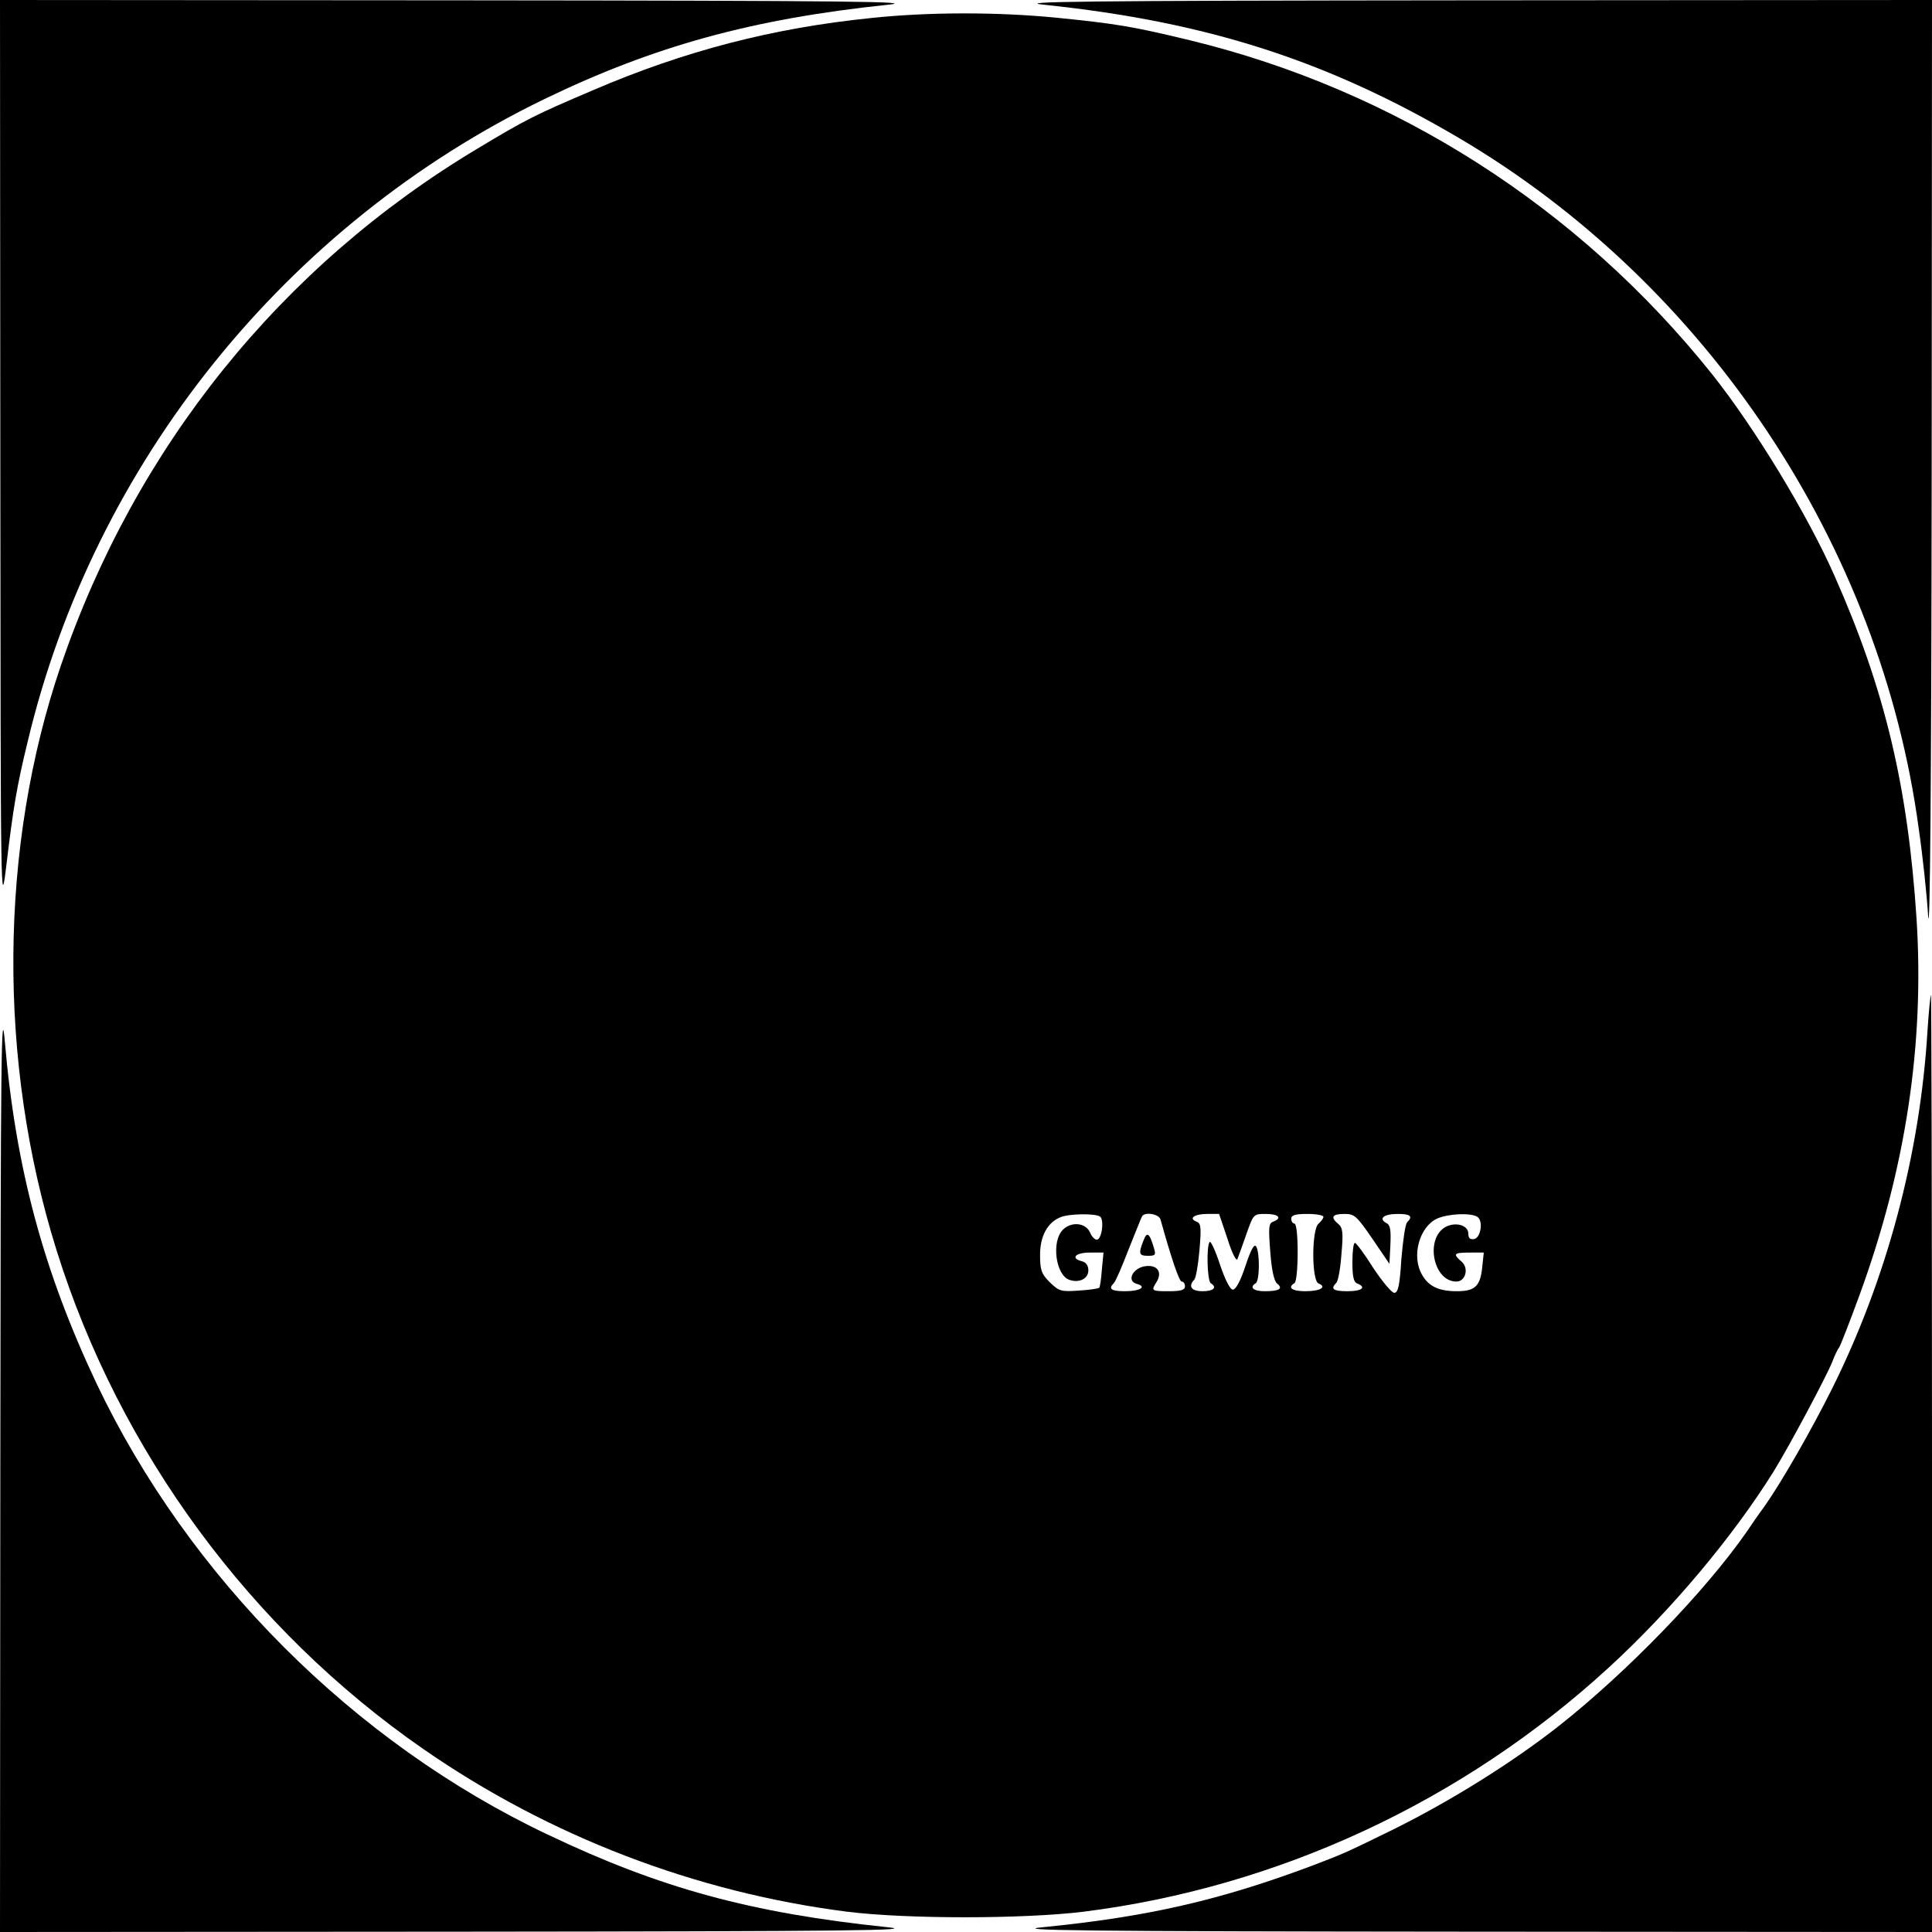<?xml version="1.0" standalone="no"?>
<!DOCTYPE svg PUBLIC "-//W3C//DTD SVG 20010904//EN"
 "http://www.w3.org/TR/2001/REC-SVG-20010904/DTD/svg10.dtd">
<svg version="1.0" xmlns="http://www.w3.org/2000/svg"
 width="600pt" height="600pt" viewBox="0 0 600 600"
 preserveAspectRatio="xMidYMid meet">

<g transform="translate(0,600) scale(0.1,-0.1)"
fill="#000000" stroke="none">
<path d="M1 4583 c1 -1410 1 -1417 19 -1268 21 175 32 243 66 382 206 865 802
1606 1604 1995 341 165 646 249 1065 293 102 10 -100 13 -1317 14 l-1438 1 1
-1417z"/>
<path d="M3245 5985 c504 -53 877 -173 1285 -413 771 -454 1311 -1266 1429
-2147 12 -82 25 -204 29 -270 6 -76 10 425 11 1363 l1 1482 -1437 -1 c-1218
-1 -1420 -4 -1318 -14z"/>
<path d="M2705 5944 c-305 -31 -579 -102 -863 -224 -183 -78 -205 -89 -360
-182 -609 -365 -1061 -926 -1293 -1605 -192 -563 -197 -1230 -13 -1817 195
-623 602 -1176 1139 -1548 391 -271 845 -445 1316 -505 185 -23 545 -23 734 0
605 76 1179 343 1632 759 194 178 385 406 511 608 50 81 163 293 182 340 7 19
17 40 22 46 4 6 33 80 64 165 142 389 201 776 176 1166 -27 411 -98 711 -254
1063 -84 191 -249 462 -381 628 -414 518 -983 882 -1622 1037 -178 43 -226 51
-414 70 -183 18 -397 18 -576 -1z m711 -3722 c14 -9 6 -72 -10 -72 -6 0 -16
10 -21 23 -14 30 -58 34 -84 8 -37 -37 -22 -143 21 -156 30 -10 58 4 58 30 0
14 -7 25 -20 28 -36 9 -21 27 24 27 l43 0 -5 -52 c-2 -29 -6 -55 -8 -57 -3 -3
-31 -7 -64 -9 -55 -4 -61 -2 -90 26 -26 26 -30 38 -30 85 0 58 23 101 64 117
26 11 107 12 122 2z m188 -9 c34 -122 58 -193 66 -193 6 0 10 -7 10 -15 0 -11
-12 -15 -50 -15 -54 0 -56 1 -38 29 18 30 3 53 -33 49 -40 -4 -62 -46 -29 -55
33 -9 11 -23 -36 -23 -43 0 -53 7 -35 25 6 6 26 53 46 105 21 52 39 98 42 103
9 14 52 7 57 -10z m208 -60 c14 -45 28 -72 31 -63 3 8 16 43 28 78 22 62 22
62 60 62 40 0 52 -13 23 -24 -14 -5 -15 -18 -9 -94 4 -56 12 -91 21 -98 20
-16 7 -24 -38 -24 -36 0 -49 12 -28 25 12 8 13 95 1 114 -6 9 -16 -9 -33 -60
-15 -46 -30 -74 -39 -74 -9 0 -24 30 -40 77 -14 43 -29 75 -32 71 -11 -10 -8
-121 3 -128 21 -13 9 -25 -25 -25 -35 0 -46 15 -26 36 5 5 12 46 16 91 6 71 5
84 -9 89 -26 10 -7 24 33 24 l37 0 26 -77z m298 68 c0 -5 -7 -14 -15 -21 -22
-18 -22 -178 0 -186 27 -11 5 -24 -41 -24 -41 0 -57 11 -34 25 6 3 10 46 10
96 0 53 -4 89 -10 89 -5 0 -10 7 -10 15 0 11 12 15 50 15 28 0 50 -4 50 -9z
m152 -68 l53 -78 3 59 c2 46 0 62 -13 68 -25 14 -7 28 36 28 39 0 48 -7 29
-26 -6 -6 -13 -57 -18 -115 -5 -81 -10 -104 -22 -104 -8 0 -37 35 -65 77 -27
43 -53 78 -57 78 -5 0 -8 -27 -8 -60 0 -45 4 -62 15 -66 30 -12 14 -24 -30
-24 -45 0 -54 7 -35 26 6 6 13 46 16 90 6 66 4 82 -10 93 -25 21 -19 31 19 31
32 0 38 -6 87 -77z m326 68 c19 -12 11 -65 -10 -69 -13 -2 -18 3 -18 17 0 26
-39 37 -70 21 -65 -35 -40 -170 33 -170 28 0 40 41 16 62 -28 24 -24 28 25 28
l44 0 -5 -47 c-6 -58 -23 -73 -79 -73 -55 0 -87 15 -107 50 -35 58 -9 151 47
176 35 15 104 18 124 5z"/>
<path d="M3551 2147 c-16 -41 -14 -47 15 -47 22 0 24 3 18 23 -14 48 -22 54
-33 24z"/>
<path d="M1 1458 l-1 -1458 1438 1 c1212 1 1418 4 1317 14 -423 44 -705 121
-1055 288 -601 285 -1114 799 -1400 1400 -165 349 -251 668 -285 1062 -11 130
-13 -44 -14 -1307z"/>
<path d="M5986 2799 c-23 -383 -126 -770 -297 -1113 -65 -130 -153 -283 -207
-361 -20 -27 -45 -63 -56 -80 -129 -186 -373 -438 -586 -606 -144 -113 -333
-231 -510 -319 -149 -73 -155 -76 -255 -114 -285 -107 -511 -159 -835 -191
-106 -10 99 -13 1318 -14 l1442 -1 0 1455 c0 800 -2 1455 -3 1455 -2 0 -7 -50
-11 -111z"/>
</g>
</svg>
